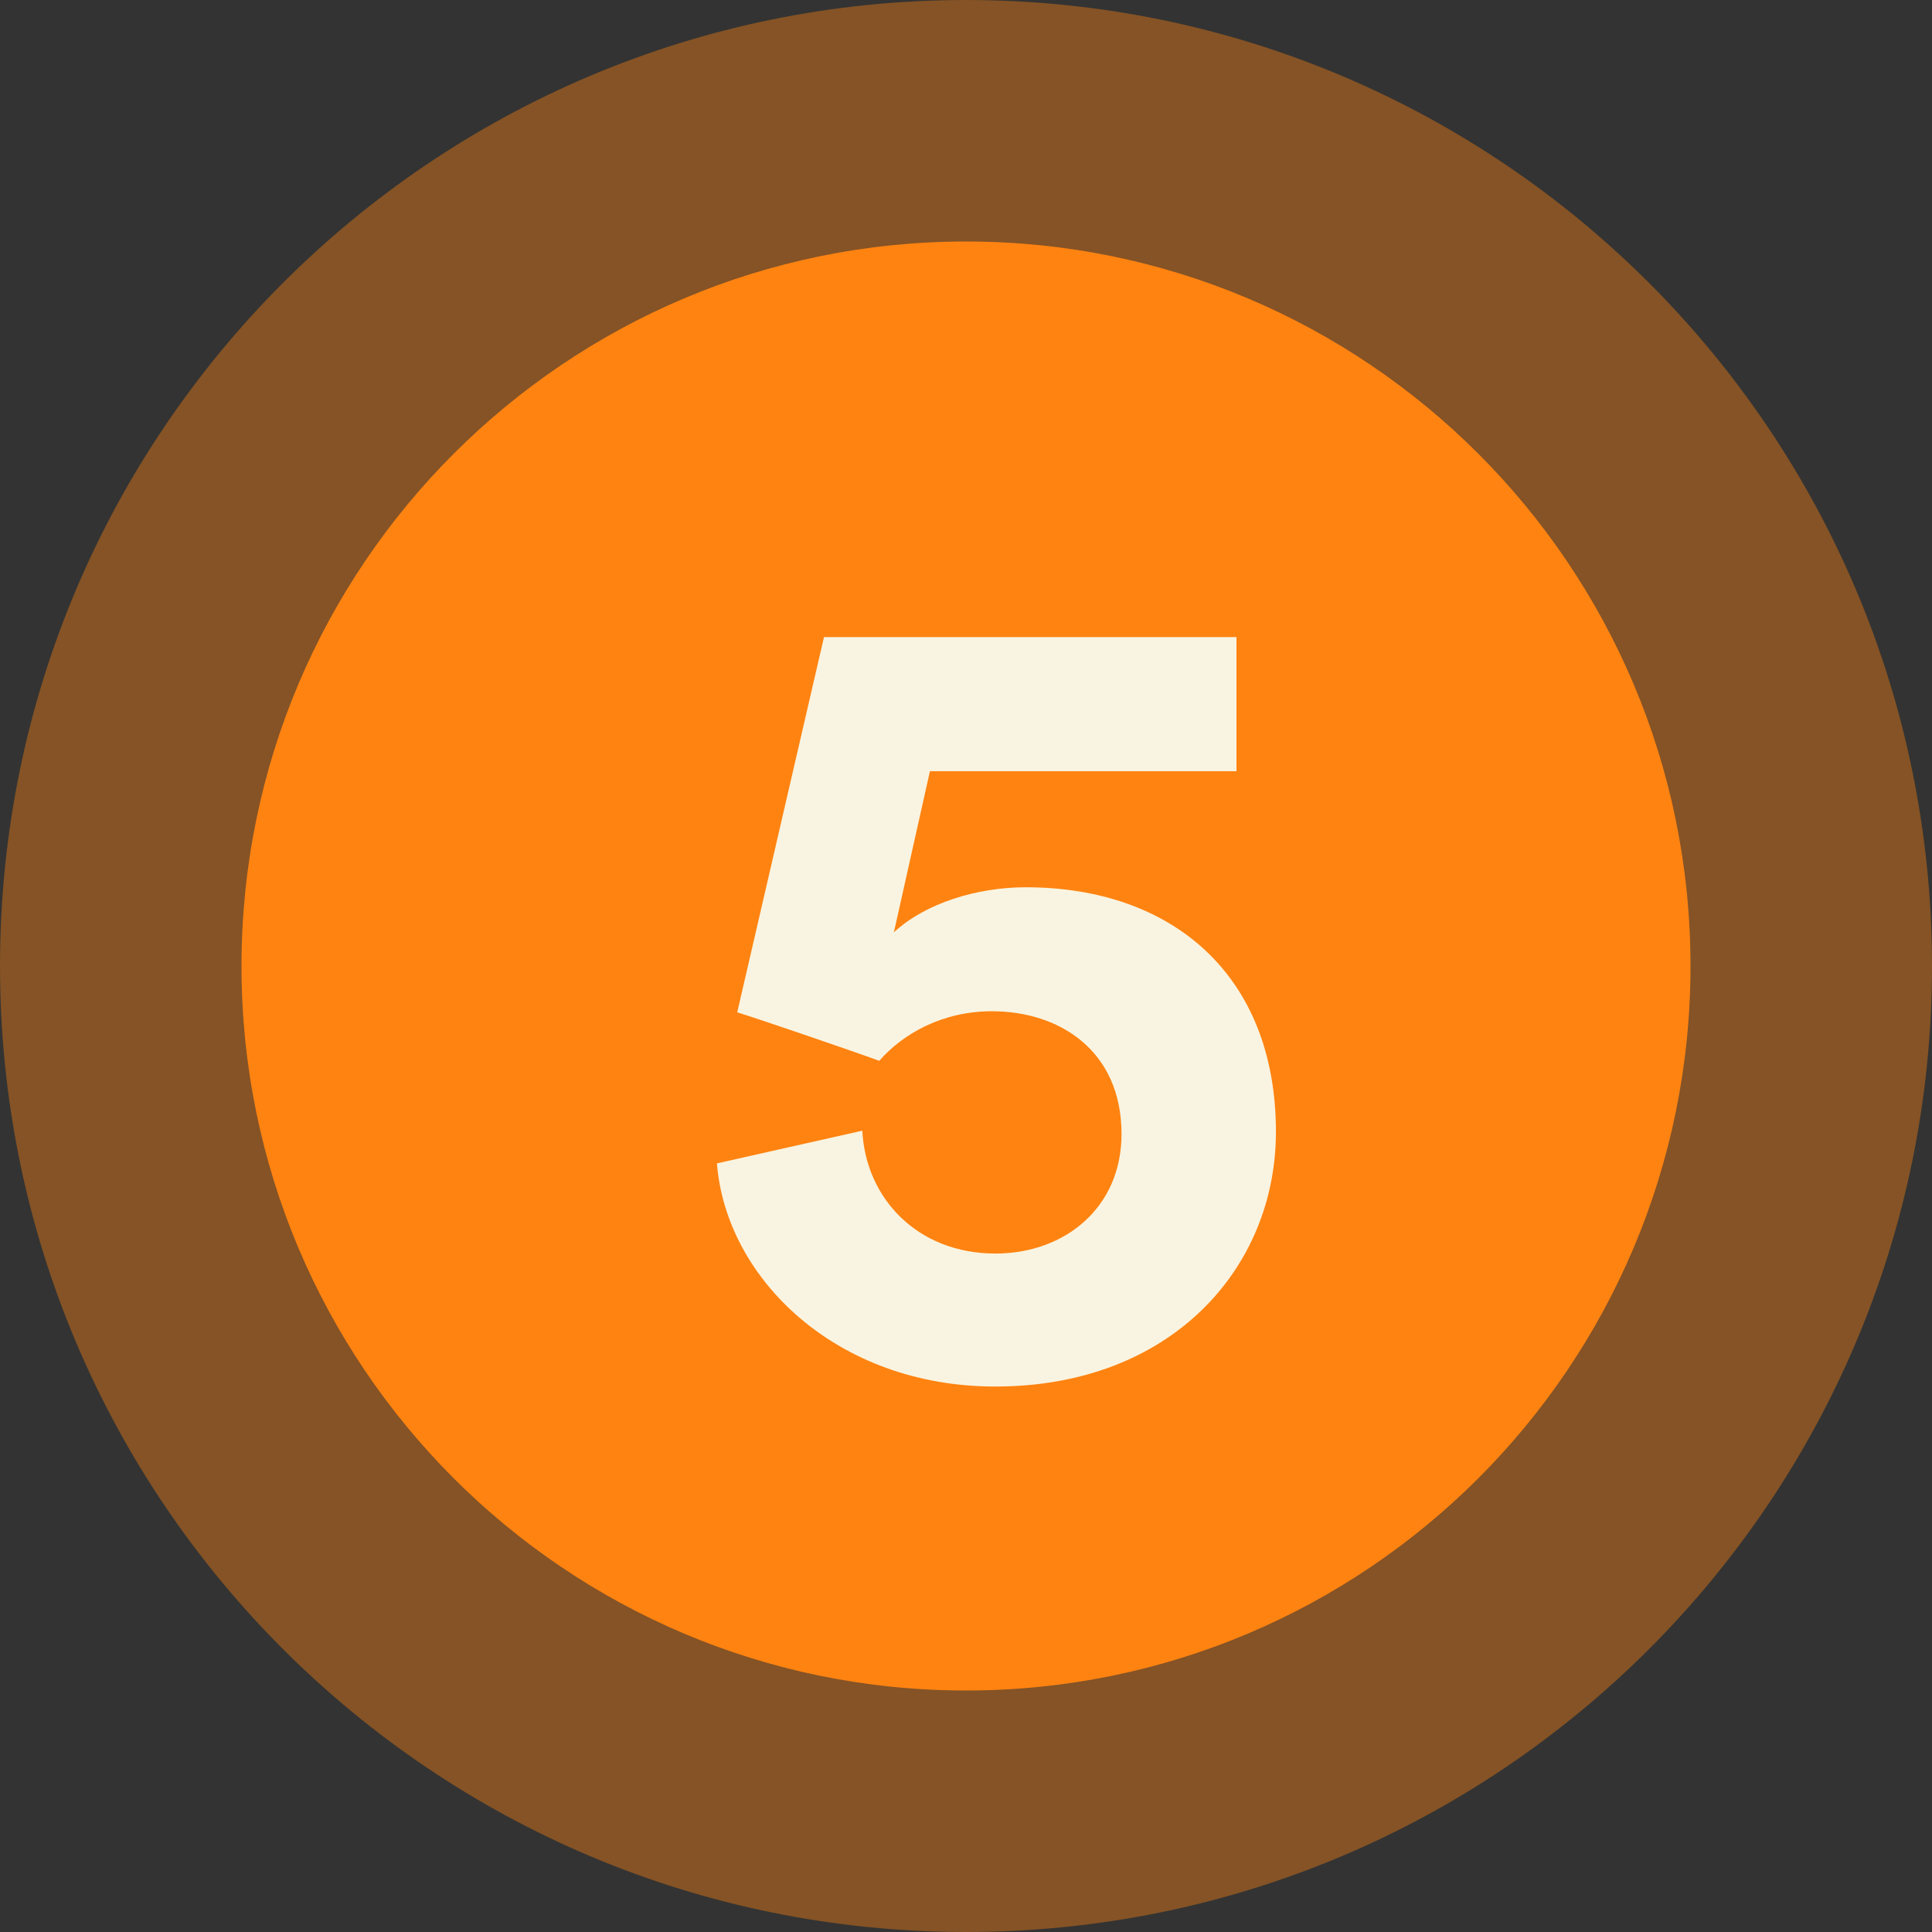 <svg width="48" height="48" viewBox="0 0 48 48" fill="none" xmlns="http://www.w3.org/2000/svg">
<rect x="0" y="0" width="48" height="48" fill="#333333" stroke="none"/>
<g clip-path="url(#clip0_653_171)">
<path opacity="0.4" d="M24 48C37.255 48 48 37.255 48 24C48 10.745 37.255 0 24 0C10.745 0 0 10.745 0 24C0 37.255 10.745 48 24 48Z" fill="#FF8311"/>
<path d="M24 42C33.941 42 42 33.941 42 24C42 14.059 33.941 6 24 6C14.059 6 6 14.059 6 24C6 33.941 14.059 42 24 42Z" fill="#FF8311"/>
<path d="M17.812 28.904L21.424 28.092C21.508 29.772 22.796 31.144 24.728 31.144C26.464 31.144 27.864 29.996 27.864 28.176C27.864 26.104 26.324 25.124 24.644 25.124C23.412 25.124 22.432 25.684 21.844 26.356C21.48 26.216 18.708 25.264 18.316 25.152L20.472 15.828H30.72V19.16H23.104L22.208 23.164C22.992 22.436 24.28 22.044 25.484 22.044C29.124 22.044 31.7 24.228 31.7 28.12C31.7 31.508 29.096 34.448 24.728 34.448C20.78 34.448 18.036 31.76 17.812 28.904Z" fill="#F9F4E1"/>
</g>
<defs>
<clipPath id="clip0_653_171">
<rect width="48" height="48" fill="white"/>
</clipPath>
</defs>
</svg>
